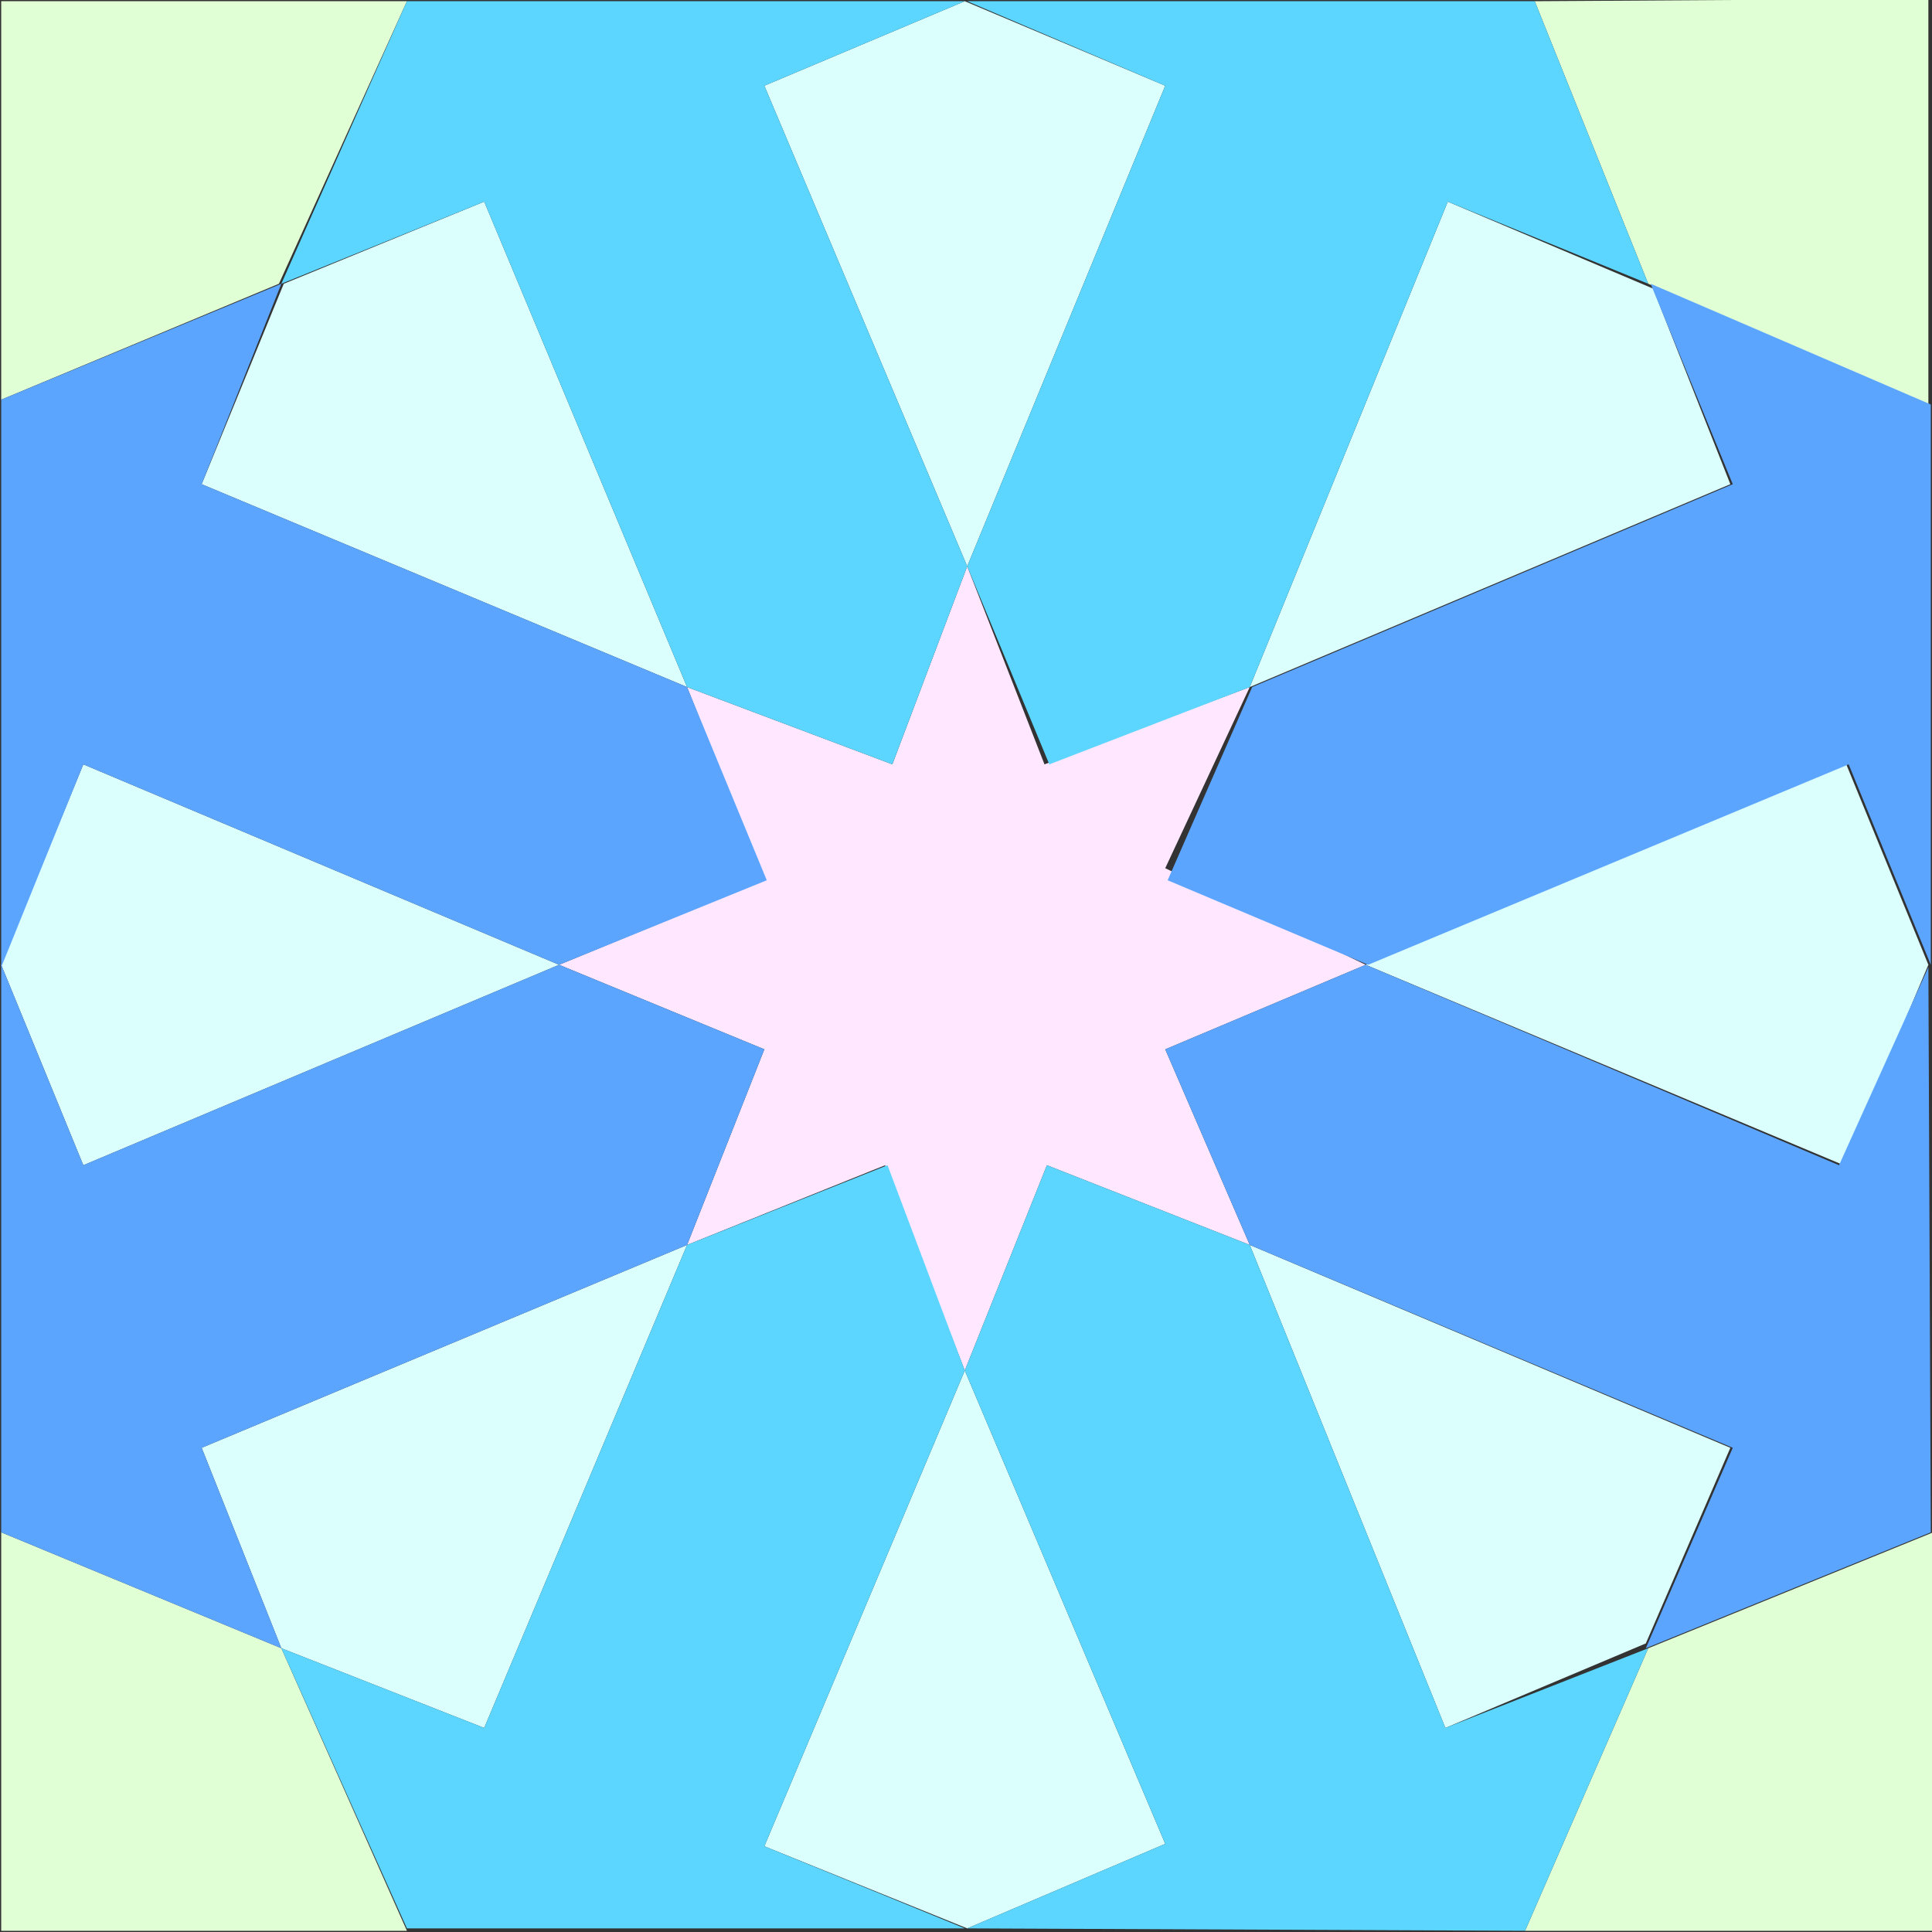 <?xml version="1.0" encoding="iso-8859-1"?>
<!-- Generator: Adobe Illustrator 23.0.1, SVG Export Plug-In . SVG Version: 6.00 Build 0)  -->
<svg version="1.1" id="Layer_3" xmlns="http://www.w3.org/2000/svg" xmlns:xlink="http://www.w3.org/1999/xlink" x="0px" y="0px"
	 viewBox="0 0 800 800" style="enable-background:new 0 0 800 800;" xml:space="preserve">
<rect x="0" y="0" width="800" height="800" fill="#333333" stroke="none"/>
<polyline style="fill:#DAFFFD;" points="599.5,83.5 517.5,284.5 716.5,200.5 684.5,119.5 "/>
<polygon style="fill:#DAFFFD;" points="399.5,0.5 482.5,35.5 400.5,234.5 316.5,35.5 "/>
<polygon style="fill:#DAFFFD;" points="565.5,399.5 764.5,316.5 798.5,399.5 763.5,482.5 "/>
<polygon style="fill:#DAFFFD;" points="517.5,515.5 716.5,599.5 681.5,680.5 598.5,715.5 "/>
<polygon style="fill:#DAFFFD;" points="117.5,117.5 200.5,83.5 284.5,284.5 83.5,200.5 "/>
<polygon style="fill:#DAFFFD;" points="34.5,316.5 231.5,399.5 34.5,482.5 0.5,399.5 "/>
<polygon style="fill:#DAFFFD;" points="83.5,599.5 284.5,515.5 200.5,715.5 116.5,682.5 "/>
<polygon style="fill:#DAFFFD;" points="399.5,567.5 482.5,763.5 400.5,798.5 316.5,764.5 "/>
<polygon style="fill:#E1FFD5;" points="0.5,634.5 116.5,682.5 168.5,799.5 0.5,799.5 "/>
<polygon style="fill:#E1FFD5;" points="682.5,682.5 800.5,634.5 800.5,799.5 631.5,799.5 "/>
<polygon style="fill:#E1FFD5;" points="0.5,0.5 168.5,0.5 115.5,117.5 0.5,165.5 "/>
<polygon style="fill:#E1FFD5;" points="798.5,-0.5 635.5,0.5 682.5,117.5 798.5,167.5 "/>
<polygon style="fill:#FFE7FF;" points="284.5,284.5 369.5,316.5 400.5,234.5 432.5,316.5 517.5,284.5 482.5,359.5 565.5,399.5 
	482.5,434.5 517.5,515.5 433.5,482.5 399.5,567.5 366.5,482.5 284.5,515.5 316.5,434.5 231.5,399.5 316.5,364.5 "/>
<polygon style="fill:#5CD6FF;" points="399.5,0.5 316.5,35.5 400.5,234.5 369.5,316.5 284.5,284.5 200.5,83.5 116.5,117.5 
	168.5,0.5 "/>
<polygon style="fill:#5CA5FF;" points="0.5,399.5 34.5,482.5 231.5,399.5 316.5,434.5 284.5,515.5 83.5,599.5 116.5,682.5 
	0.5,634.5 "/>
<polygon style="fill:#5CD6FF;" points="399.5,567.5 482.5,763.5 400.5,798.5 631.5,799.5 682.5,682.5 598.5,715.5 517.5,515.5 
	433.5,482.5 "/>
<polygon style="fill:#5CA5FF;" points="518.5,284.5 717.5,200.5 683.5,117.5 799.5,167.5 799.5,399.5 765.5,316.5 566.5,399.5 
	483.5,364.5 "/>
<polygon style="fill:#5CD6FF;" points="400.5,0.5 482.5,35.5 400.5,234.5 434.5,316.5 517.5,284.5 599.5,83.5 682.5,117.5 
	635.5,0.5 "/>
<polygon style="fill:#5CA5FF;" points="565.5,399.5 761.5,482.5 798.5,400.5 799.5,634.5 681.5,682.5 717.5,599.5 517.5,515.5 
	482.5,434.5 "/>
<polygon style="fill:#5CD6FF;" points="200.5,715.5 284.5,515.5 367.5,482.5 399.5,567.5 316.5,764.5 399.5,798.5 168.5,798.5 
	116.5,682.5 "/>
<polygon style="fill:#5CA5FF;" points="0.5,165.5 116.5,117.5 83.5,200.5 284.5,284.5 317.5,364.5 231.5,399.5 34.5,316.5 
	0.5,400.5 "/>
</svg>
